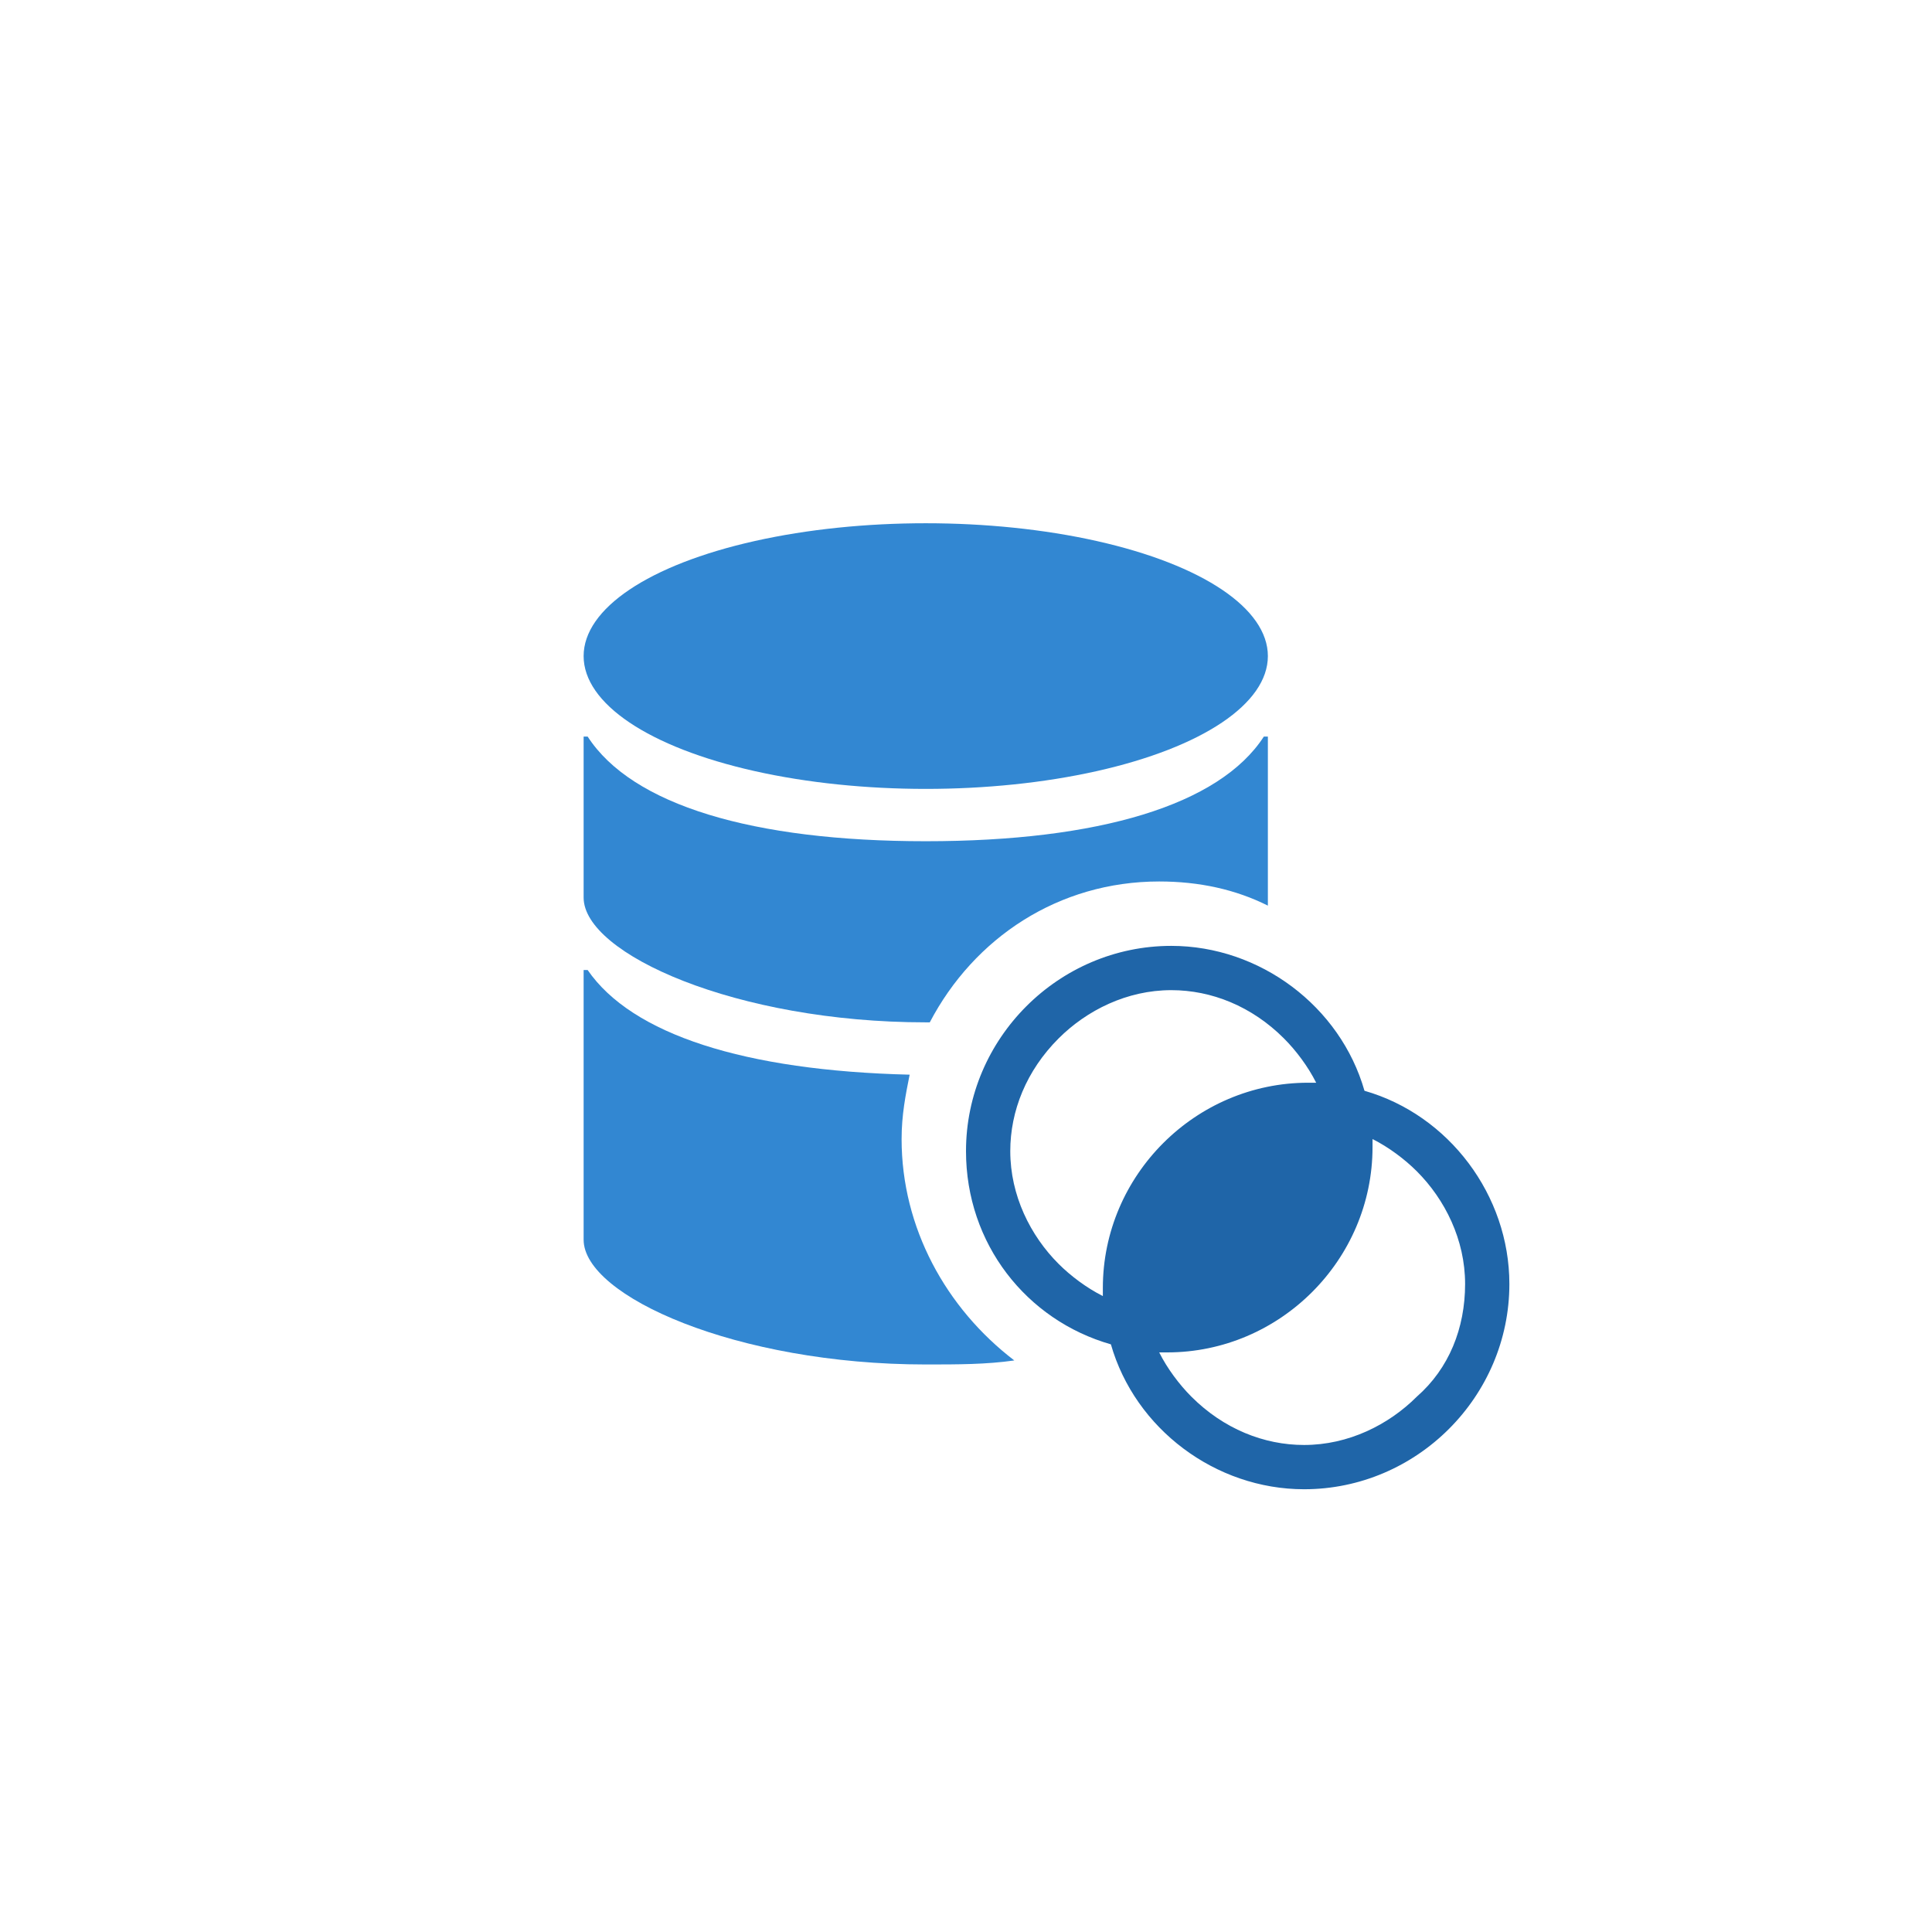 <?xml version="1.0" encoding="utf-8"?>
<!-- Generator: Adobe Illustrator 17.1.0, SVG Export Plug-In . SVG Version: 6.00 Build 0)  -->
<!DOCTYPE svg PUBLIC "-//W3C//DTD SVG 1.1//EN" "http://www.w3.org/Graphics/SVG/1.1/DTD/svg11.dtd">
<svg version="1.1" id="Layer_1" xmlns="http://www.w3.org/2000/svg" xmlns:xlink="http://www.w3.org/1999/xlink" x="0px" y="0px"
	 viewBox="0 0 48 48" enable-background="new 0 0 48 48" xml:space="preserve">

<g>
	<path fill="#1F65A8" d="M33.9,27.1c-0.6-2.1-2.6-3.6-4.8-3.6c-2.8,0-5.1,2.3-5.1,5.1c0,2.3,1.5,4.2,3.6,4.8
		c0.6,2.1,2.6,3.6,4.8,3.6c2.8,0,5.1-2.3,5.1-5.1C37.5,29.7,36,27.7,33.9,27.1z M35.2,34.7c-0.7,0.7-1.7,1.2-2.8,1.2
		c-1,0-2-0.4-2.8-1.2c-0.3-0.3-0.6-0.7-0.8-1.1c0.1,0,0.1,0,0.2,0c2.8,0,5.1-2.3,5.1-5.1c0-0.1,0-0.1,0-0.2c0.4,0.2,0.8,0.5,1.1,0.8
		c0.7,0.7,1.2,1.7,1.2,2.8C36.4,33,36,34,35.2,34.7z M29.1,24.6c1,0,2,0.4,2.8,1.2c0.3,0.3,0.6,0.7,0.8,1.1c-0.1,0-0.1,0-0.2,0
		c-2.8,0-5.1,2.3-5.1,5.1c0,0.1,0,0.1,0,0.2c-0.4-0.2-0.8-0.5-1.1-0.8c-0.7-0.7-1.2-1.7-1.2-2.8c0-1,0.4-2,1.2-2.8
		C27,25.1,28,24.6,29.1,24.6z"/>
	<g>
		<ellipse fill="#3287D2" cx="23" cy="16.3" rx="8.5" ry="3.3"/>
		<path fill="#3287D2" d="M28.8,21.9c1,0,1.9,0.2,2.7,0.6c0-0.1,0-0.1,0-0.2v-4h-0.1c-1.1,1.7-4.1,2.6-8.4,2.6
			c-4.3,0-7.3-0.9-8.4-2.6h-0.1v4c0,1.4,3.8,3.1,8.5,3.1c0,0,0.1,0,0.1,0C24.2,23.3,26.3,21.9,28.8,21.9z"/>
		<path fill="#3287D2" d="M22.4,28.3c0-0.6,0.1-1.1,0.2-1.6c-4.1-0.1-6.9-1-8-2.6h-0.1v6.7c0,1.4,3.8,3.1,8.5,3.1
			c0.8,0,1.5,0,2.2-0.1C23.5,32.5,22.4,30.5,22.4,28.3z"/>
	</g>
	<rect fill="none" width="48" height="48" fill-opacity="0" />
</g>
</svg>
